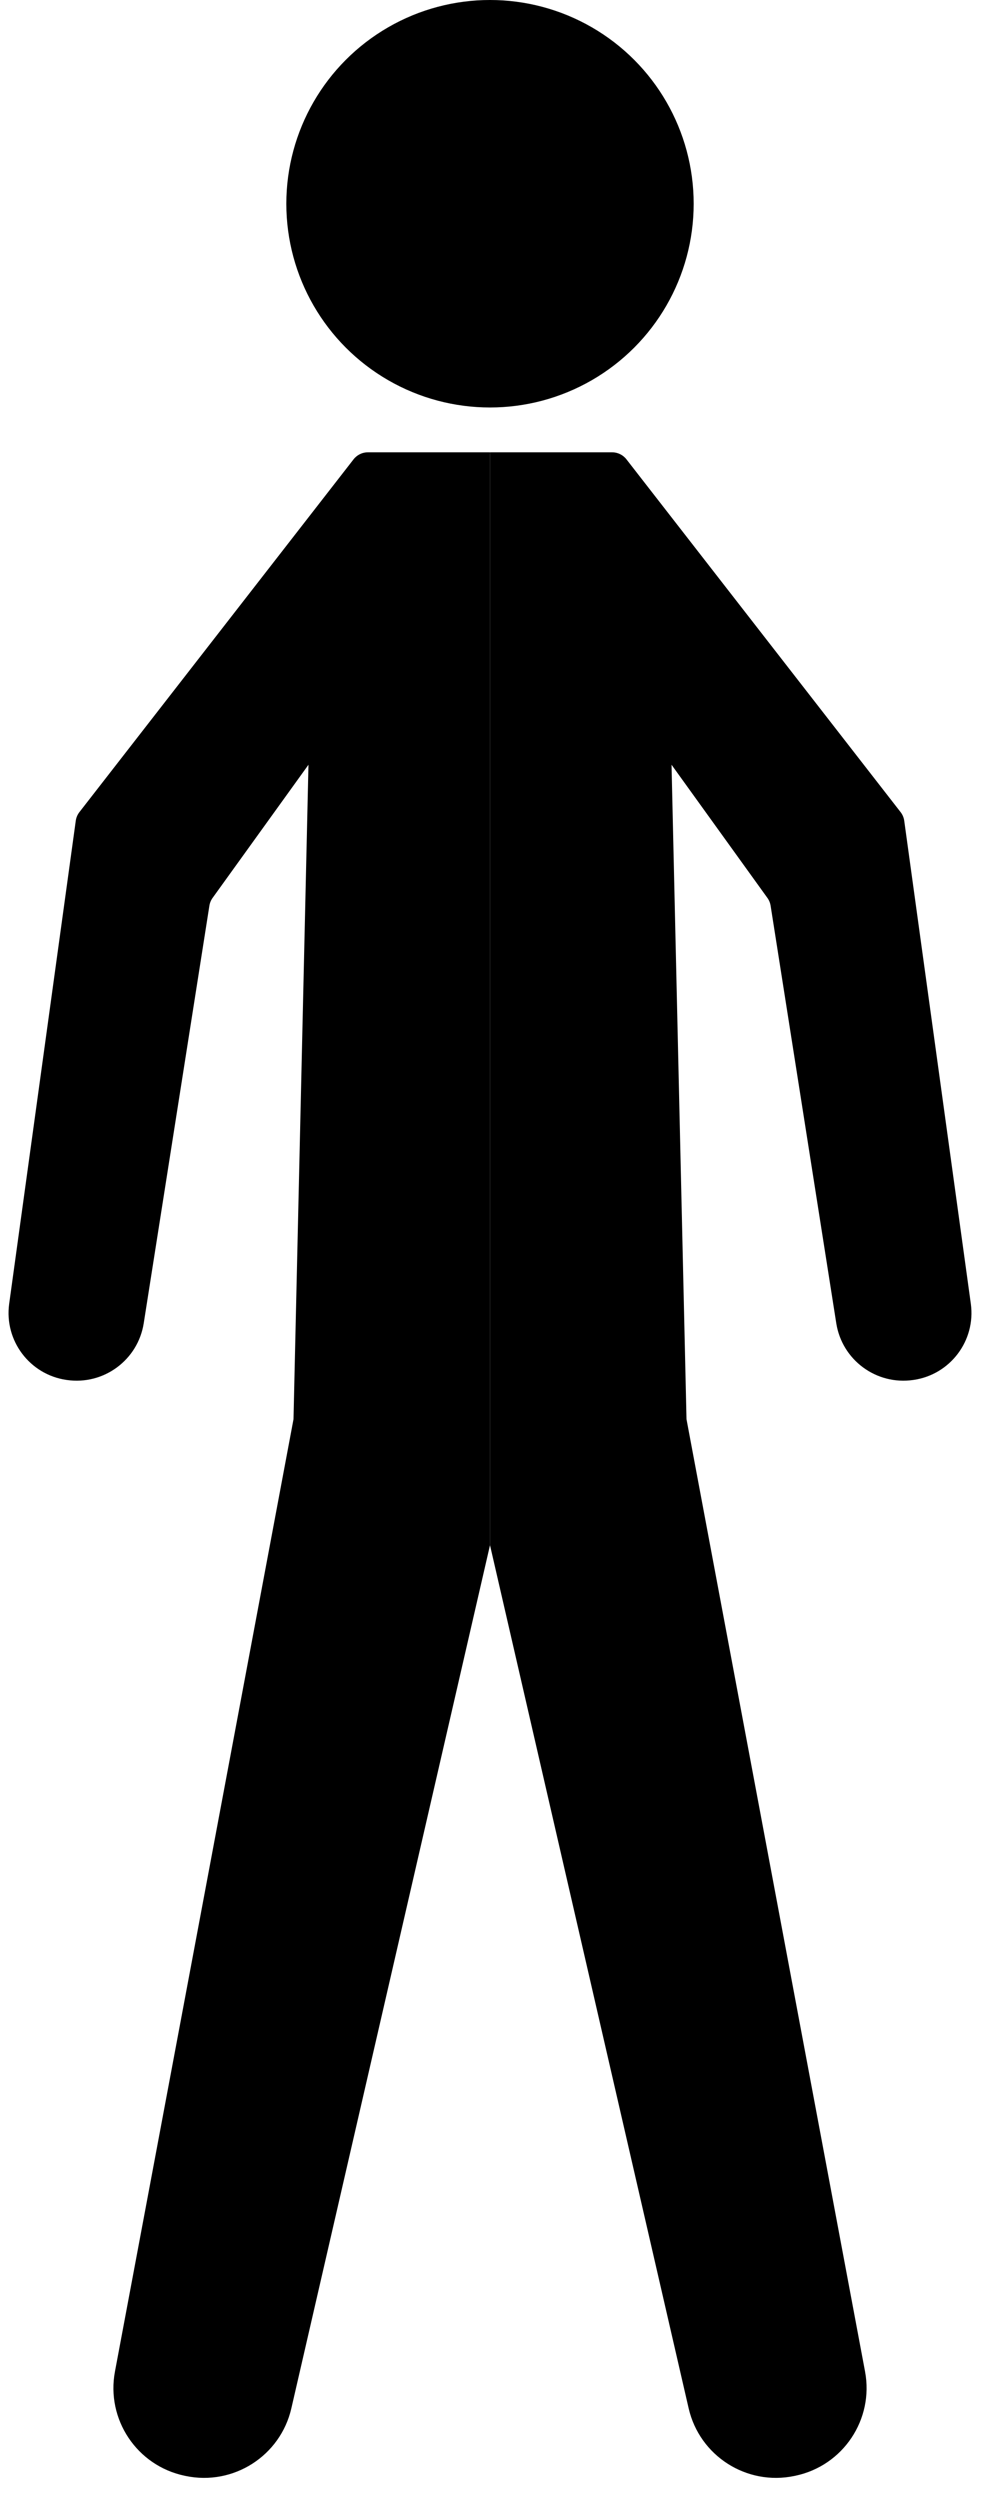 <?xml version="1.0" encoding="UTF-8" standalone="no"?>
<!DOCTYPE svg PUBLIC "-//W3C//DTD SVG 1.1//EN" "http://www.w3.org/Graphics/SVG/1.1/DTD/svg11.dtd">
<svg width="100%" height="100%" viewBox="0 0 82 207" version="1.1" xmlns="http://www.w3.org/2000/svg" xmlns:xlink="http://www.w3.org/1999/xlink" xml:space="preserve" xmlns:serif="http://www.serif.com/" style="fill-rule:evenodd;clip-rule:evenodd;stroke-linejoin:round;stroke-miterlimit:2;">
    <g transform="matrix(1,0,0,1,-87.414,-24.749)">
        <g transform="matrix(1,0,0,1,0,-4.91)">
            <path d="M93.69,97.617C93.726,97.356 93.83,97.11 93.992,96.902C96.272,93.968 113.666,71.592 116.699,67.691C116.983,67.325 117.42,67.111 117.883,67.111C120.321,67.111 128,67.111 128,67.111L128,157.6C128,157.6 115.994,209.749 111.546,229.071C110.639,233.009 106.748,235.498 102.793,234.67C102.765,234.665 102.738,234.659 102.711,234.653C98.757,233.826 96.191,229.99 96.936,226.02C100.805,205.388 111.724,147.172 111.724,147.172L112.964,92.98C112.964,92.98 106.296,102.239 105.022,104.008C104.885,104.199 104.794,104.419 104.758,104.651C104.286,107.649 100.934,128.963 99.319,139.225C98.84,142.271 96.001,144.365 92.949,143.922C92.939,143.921 92.928,143.919 92.918,143.918C89.872,143.476 87.754,140.659 88.174,137.611C89.738,126.27 93.212,101.083 93.69,97.617Z"/>
            <g transform="matrix(-1,0,0,1,256,0)">
                <path d="M93.69,97.617C93.726,97.356 93.83,97.11 93.992,96.902C96.272,93.968 113.666,71.592 116.699,67.691C116.983,67.325 117.42,67.111 117.883,67.111C120.321,67.111 128,67.111 128,67.111L128,157.6C128,157.6 115.994,209.749 111.546,229.071C110.639,233.009 106.748,235.498 102.793,234.67C102.765,234.665 102.738,234.659 102.711,234.653C98.757,233.826 96.191,229.99 96.936,226.02C100.805,205.388 111.724,147.172 111.724,147.172L112.964,92.98C112.964,92.98 106.296,102.239 105.022,104.008C104.885,104.199 104.794,104.419 104.758,104.651C104.286,107.649 100.934,128.963 99.319,139.225C98.84,142.271 96.001,144.365 92.949,143.922C92.939,143.921 92.928,143.919 92.918,143.918C89.872,143.476 87.754,140.659 88.174,137.611C89.738,126.27 93.212,101.083 93.69,97.617Z"/>
            </g>
            <circle cx="128" cy="46.529" r="16.87"/>
        </g>
    </g>
</svg>
